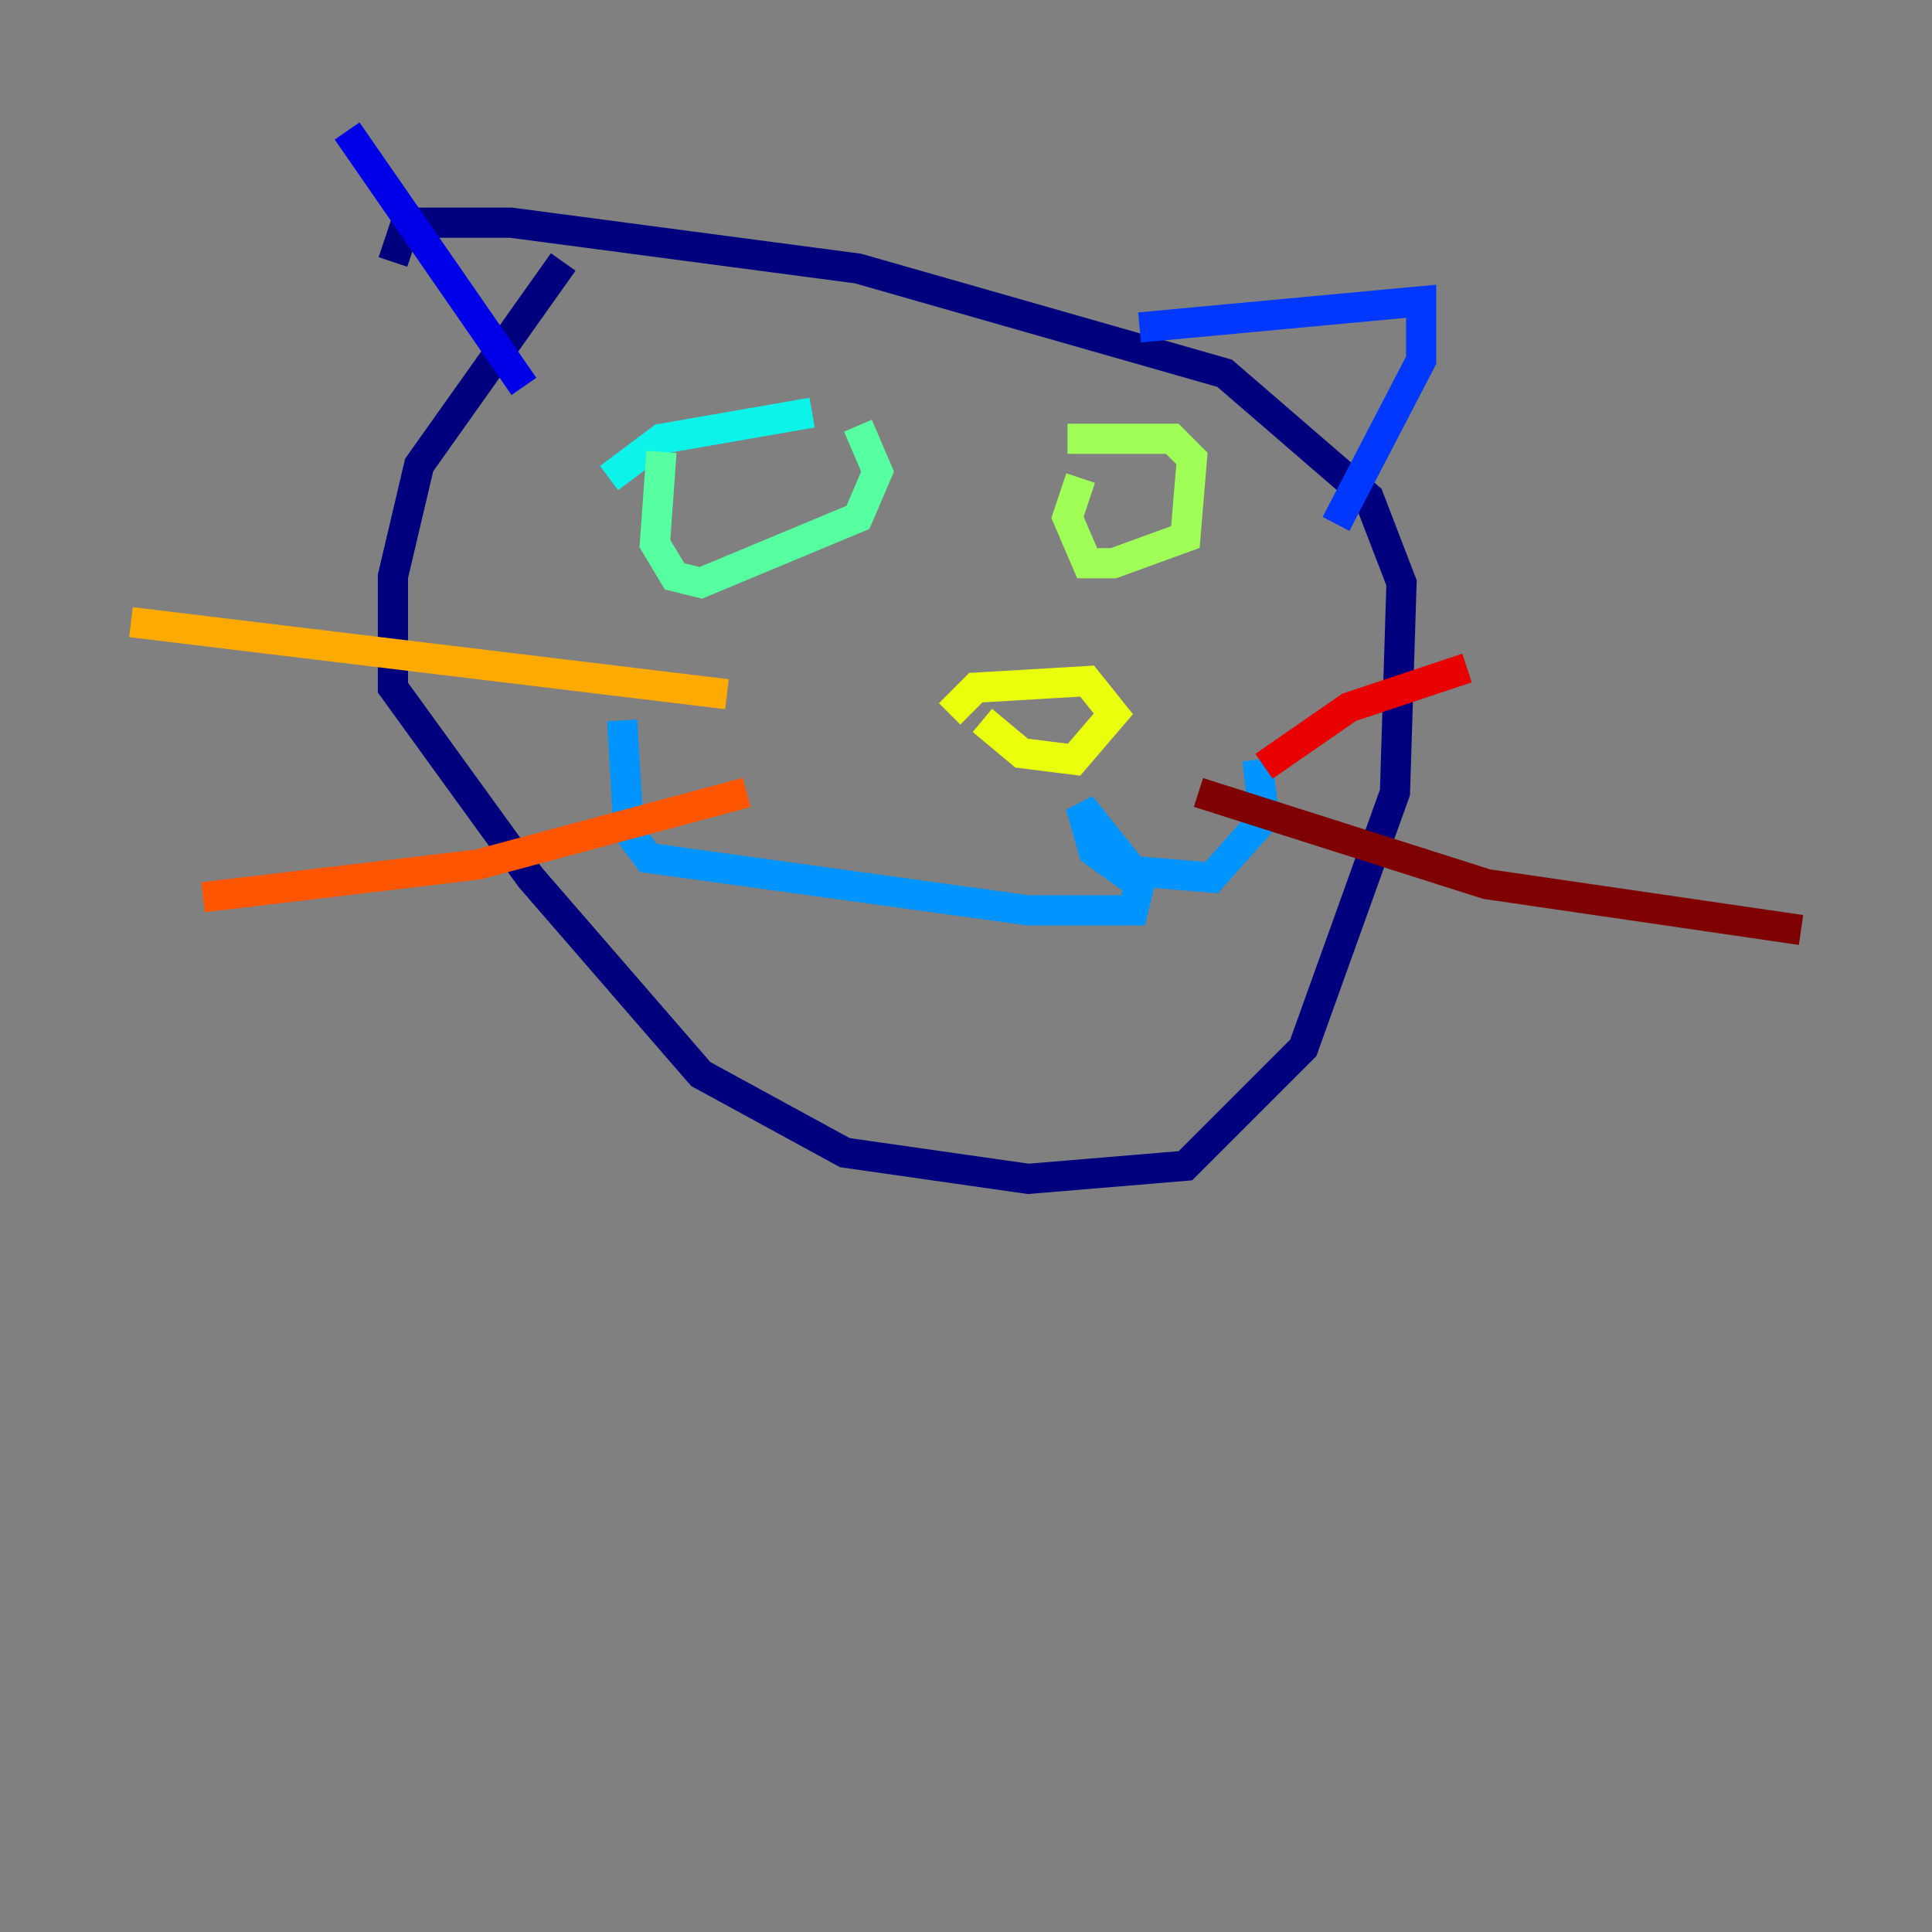 <?xml version="1.0" encoding="utf-8" ?>
<svg baseProfile="tiny" height="128" version="1.2" viewBox="0,0,128,128" width="128" xmlns="http://www.w3.org/2000/svg" xmlns:ev="http://www.w3.org/2001/xml-events" xmlns:xlink="http://www.w3.org/1999/xlink"><rect x="0" y="0" width="128" height="128" fill="#808080" stroke="none"/><defs /><polyline fill="none" points="37.315,17.356 27.77,30.807 26.034,38.183 26.034,45.559 35.146,58.142 46.427,71.159 55.973,76.366 68.122,78.102 78.536,77.234 86.346,69.424 92.42,52.502 92.854,38.617 90.685,32.976 81.139,24.732 56.841,17.79 33.844,14.752 26.902,14.752 26.034,17.356" stroke="#00007f" stroke-width="2" /><polyline fill="none" points="34.712,25.6 22.997,8.678" stroke="#0000e8" stroke-width="2" /><polyline fill="none" points="75.498,21.695 94.156,19.959 94.156,23.864 88.515,34.712" stroke="#0038ff" stroke-width="2" /><polyline fill="none" points="41.22,47.729 41.654,55.105 42.956,56.841 68.122,60.312 75.064,60.312 75.498,58.576 72.461,56.407 71.593,53.37 75.064,57.709 80.271,58.142 83.742,54.237 83.308,50.332" stroke="#0094ff" stroke-width="2" /><polyline fill="none" points="40.352,31.675 43.824,29.071 53.803,27.336" stroke="#0cf4ea" stroke-width="2" /><polyline fill="none" points="56.841,28.203 58.142,31.241 56.841,34.278 46.427,38.617 44.691,38.183 43.39,36.014 43.824,29.939" stroke="#56ffa0" stroke-width="2" /><polyline fill="none" points="70.725,29.071 77.668,29.071 78.969,30.373 78.536,35.58 73.763,37.315 72.027,37.315 70.725,34.278 71.593,31.675" stroke="#a0ff56" stroke-width="2" /><polyline fill="none" points="65.085,47.729 67.688,49.898 71.159,50.332 73.763,47.295 72.027,45.125 64.651,45.559 62.915,47.295" stroke="#eaff0c" stroke-width="2" /><polyline fill="none" points="48.163,45.993 8.678,41.22" stroke="#ffaa00" stroke-width="2" /><polyline fill="none" points="49.464,52.502 31.675,57.275 13.451,59.444" stroke="#ff5500" stroke-width="2" /><polyline fill="none" points="83.742,50.766 89.383,46.861 97.193,44.258" stroke="#e80000" stroke-width="2" /><polyline fill="none" points="79.403,52.502 98.495,58.576 119.322,61.614" stroke="#7f0000" stroke-width="2" /></svg>